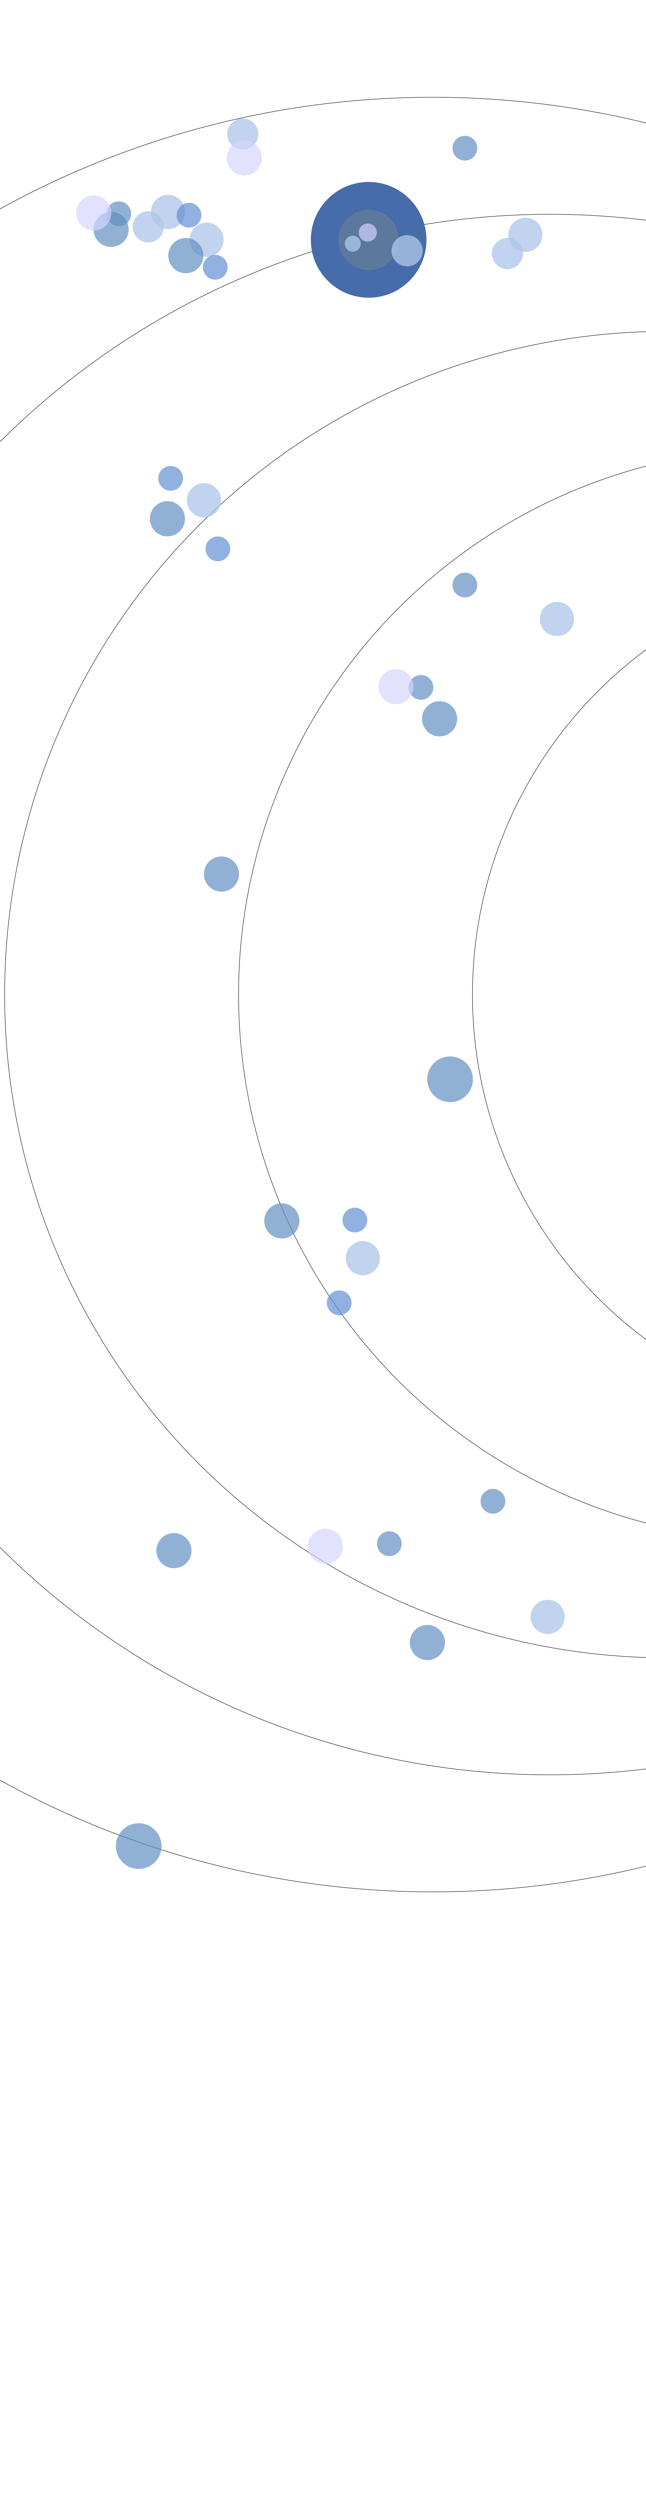 <?xml version="1.0" encoding="UTF-8" standalone="no"?>
<!-- Created with Inkscape (http://www.inkscape.org/) -->

<svg
   xmlns:dc="http://purl.org/dc/elements/1.1/"
   xmlns:cc="http://creativecommons.org/ns#"
   xmlns:rdf="http://www.w3.org/1999/02/22-rdf-syntax-ns#"
   xmlns:svg="http://www.w3.org/2000/svg"
   xmlns="http://www.w3.org/2000/svg"
   xmlns:sodipodi="http://sodipodi.sourceforge.net/DTD/sodipodi-0.dtd"
   xmlns:inkscape="http://www.inkscape.org/namespaces/inkscape"
   width="414"
   height="1600"
   viewBox="0 0 109.537 423.333"
   version="1.1"
   id="svg8"
   sodipodi:docname="background.svg"
   inkscape:version="0.92.4 (fd57863, 2020-04-02)">
  <defs
     id="defs2" />
  <sodipodi:namedview
     id="base"
     pagecolor="#ffffff"
     bordercolor="#666666"
     borderopacity="1.0"
     inkscape:pageopacity="0.0"
     inkscape:pageshadow="2"
     inkscape:zoom="0.20993243"
     inkscape:cx="139.934"
     inkscape:cy="513.35604"
     inkscape:document-units="px"
     inkscape:current-layer="layer1"
     showgrid="false"
     units="px"
     showborder="true"
     inkscape:object-paths="true"
     inkscape:snap-intersection-paths="true"
     inkscape:snap-smooth-nodes="true"
     inkscape:snap-nodes="false"
     inkscape:lockguides="false"
     inkscape:window-width="1366"
     inkscape:window-height="705"
     inkscape:window-x="0"
     inkscape:window-y="27"
     inkscape:window-maximized="1" />
  <g
     inkscape:label="Camada 1"
     inkscape:groupmode="layer"
     id="layer1"
     transform="translate(297.89,-21.099)">
    <circle
       style="opacity:1;fill:none;fill-opacity:0.602;stroke:#1a1a1a;stroke-width:0.079;stroke-linecap:round;stroke-miterlimit:4;stroke-dasharray:none;stroke-opacity:1"
       id="path861"
       cx="-184.795"
       cy="189.517"
       r="112.309" />
    <circle
       r="92.489"
       cy="189.517"
       cx="-164.951"
       id="circle871"
       style="opacity:1;fill:none;fill-opacity:0.602;stroke:#1a1a1a;stroke-width:0.079;stroke-linecap:round;stroke-miterlimit:4;stroke-dasharray:none;stroke-opacity:1" />
    <circle
       style="opacity:1;fill:none;fill-opacity:0.602;stroke:#1a1a1a;stroke-width:0.079;stroke-linecap:round;stroke-miterlimit:4;stroke-dasharray:none;stroke-opacity:1"
       id="circle873"
       cx="-145.108"
       cy="189.517"
       r="72.67" />
    <circle
       r="151.947"
       cy="189.517"
       cx="-224.483"
       id="circle875"
       style="opacity:1;fill:none;fill-opacity:0.602;stroke:#1a1a1a;stroke-width:0.079;stroke-linecap:round;stroke-miterlimit:4;stroke-dasharray:none;stroke-opacity:1" />
    <circle
       style="opacity:1;fill:none;fill-opacity:0.602;stroke:#1a1a1a;stroke-width:0.079;stroke-linecap:round;stroke-miterlimit:4;stroke-dasharray:none;stroke-opacity:1"
       id="circle899"
       cx="-204.639"
       cy="189.517"
       r="132.128" />
    <circle
       r="9.801"
       cy="61.712"
       cx="-235.383"
       id="circle863"
       style="opacity:1;fill:#466ca9;fill-opacity:1;stroke:none;stroke-width:9.439;stroke-linecap:round;stroke-miterlimit:4;stroke-dasharray:none;stroke-opacity:0.572" />
    <circle
       style="opacity:1;fill:#5c789d;fill-opacity:1;stroke:none;stroke-width:4.934;stroke-linecap:round;stroke-miterlimit:4;stroke-dasharray:none;stroke-opacity:0.572"
       id="path859"
       cx="-235.383"
       cy="61.712"
       r="5.123" />
    <rect
       style="opacity:1;fill:#ff0000;fill-opacity:0;stroke:none;stroke-width:0.159;stroke-linecap:round;stroke-miterlimit:4;stroke-dasharray:none;stroke-opacity:1"
       id="rect2019"
       width="271.6"
       height="236.311"
       x="-284.656"
       y="20.093" />
    <circle
       style="opacity:1;fill:#afc6e9;fill-opacity:0.771;stroke:none;stroke-width:0.041;stroke-linecap:round;stroke-miterlimit:4;stroke-dasharray:none;stroke-opacity:1"
       id="path2033"
       cx="-269.404"
       cy="56.998"
       r="2.895" />
    <circle
       r="2.098"
       cy="57.544"
       cx="-265.837"
       id="circle2035"
       style="opacity:1;fill:#5f8dd3;fill-opacity:0.686;stroke:none;stroke-width:0.029;stroke-linecap:round;stroke-miterlimit:4;stroke-dasharray:none;stroke-opacity:1" />
    <circle
       r="2.644"
       cy="59.516"
       cx="272.761"
       id="circle2037"
       style="opacity:1;fill:#afc6e9;fill-opacity:0.771;stroke:none;stroke-width:0.037;stroke-linecap:round;stroke-miterlimit:4;stroke-dasharray:none;stroke-opacity:1"
       transform="scale(-1,1)" />
    <circle
       style="opacity:1;fill:#5f8dc1;fill-opacity:0.686;stroke:none;stroke-width:0.029;stroke-linecap:round;stroke-miterlimit:4;stroke-dasharray:none;stroke-opacity:1"
       id="circle2039"
       cx="277.754"
       cy="57.292"
       r="2.098"
       transform="scale(-1,1)" />
    <circle
       transform="scale(-1,1)"
       r="2.979"
       cy="59.936"
       cx="279.055"
       id="circle2041"
       style="opacity:1;fill:#5f8dc1;fill-opacity:0.686;stroke:none;stroke-width:0.042;stroke-linecap:round;stroke-miterlimit:4;stroke-dasharray:none;stroke-opacity:1" />
    <circle
       style="opacity:1;fill:#d5d5ff;fill-opacity:0.686;stroke:none;stroke-width:0.042;stroke-linecap:round;stroke-miterlimit:4;stroke-dasharray:none;stroke-opacity:1"
       id="circle2043"
       cx="281.992"
       cy="57.166"
       r="2.979"
       transform="scale(-1,1)" />
    <circle
       r="2.895"
       cy="-61.698"
       cx="-262.858"
       id="circle2045"
       style="opacity:1;fill:#afc6e9;fill-opacity:0.771;stroke:none;stroke-width:0.041;stroke-linecap:round;stroke-miterlimit:4;stroke-dasharray:none;stroke-opacity:1"
       transform="scale(1,-1)" />
    <circle
       style="opacity:1;fill:#5f8dd3;fill-opacity:0.686;stroke:none;stroke-width:0.029;stroke-linecap:round;stroke-miterlimit:4;stroke-dasharray:none;stroke-opacity:1"
       id="circle2047"
       cx="-261.389"
       cy="-66.356"
       r="2.098"
       transform="scale(1,-1)" />
    <circle
       style="opacity:1;fill:#afc6e9;fill-opacity:0.771;stroke:none;stroke-width:0.019;stroke-linecap:round;stroke-miterlimit:4;stroke-dasharray:none;stroke-opacity:1"
       id="circle2049"
       cx="231.936"
       cy="-82.586"
       r="1.357"
       transform="matrix(-0.826,0.563,0.563,0.826,0,0)" />
    <circle
       transform="scale(-1)"
       r="2.098"
       cy="-46.194"
       cx="219.068"
       id="circle2051"
       style="opacity:1;fill:#5f8dc1;fill-opacity:0.686;stroke:none;stroke-width:0.029;stroke-linecap:round;stroke-miterlimit:4;stroke-dasharray:none;stroke-opacity:1" />
    <circle
       style="opacity:1;fill:#5f8dc1;fill-opacity:0.686;stroke:none;stroke-width:0.042;stroke-linecap:round;stroke-miterlimit:4;stroke-dasharray:none;stroke-opacity:1"
       id="circle2053"
       cx="266.382"
       cy="-64.383"
       r="2.979"
       transform="scale(-1)" />
    <circle
       r="1.529"
       cy="-82.708"
       cx="228.765"
       id="circle2055"
       style="opacity:1;fill:#d5d5ff;fill-opacity:0.686;stroke:none;stroke-width:0.021;stroke-linecap:round;stroke-miterlimit:4;stroke-dasharray:none;stroke-opacity:1"
       transform="matrix(-0.826,0.563,0.563,0.826,0,0)" />
    <circle
       style="opacity:1;fill:#5f8dd3;fill-opacity:0.686;stroke:none;stroke-width:0.029;stroke-linecap:round;stroke-miterlimit:4;stroke-dasharray:none;stroke-opacity:1"
       id="circle833"
       cx="-268.956"
       cy="102.104"
       r="2.098" />
    <circle
       transform="scale(1,-1)"
       style="opacity:1;fill:#afc6e9;fill-opacity:0.771;stroke:none;stroke-width:0.041;stroke-linecap:round;stroke-miterlimit:4;stroke-dasharray:none;stroke-opacity:1"
       id="circle835"
       cx="-263.303"
       cy="-105.812"
       r="2.895" />
    <circle
       transform="scale(1,-1)"
       r="2.098"
       cy="-114.035"
       cx="-260.943"
       id="circle837"
       style="opacity:1;fill:#5f8dd3;fill-opacity:0.686;stroke:none;stroke-width:0.029;stroke-linecap:round;stroke-miterlimit:4;stroke-dasharray:none;stroke-opacity:1" />
    <circle
       transform="scale(-1)"
       r="2.979"
       cy="-108.943"
       cx="269.501"
       id="circle839"
       style="opacity:1;fill:#5f8dc1;fill-opacity:0.686;stroke:none;stroke-width:0.042;stroke-linecap:round;stroke-miterlimit:4;stroke-dasharray:none;stroke-opacity:1" />
    <circle
       transform="scale(-1,1)"
       r="2.098"
       cy="137.5"
       cx="226.511"
       id="circle841"
       style="opacity:1;fill:#5f8dc1;fill-opacity:0.686;stroke:none;stroke-width:0.029;stroke-linecap:round;stroke-miterlimit:4;stroke-dasharray:none;stroke-opacity:1" />
    <circle
       style="opacity:1;fill:#5f8dc1;fill-opacity:0.686;stroke:none;stroke-width:0.042;stroke-linecap:round;stroke-miterlimit:4;stroke-dasharray:none;stroke-opacity:1"
       id="circle843"
       cx="223.356"
       cy="142.817"
       r="2.979"
       transform="scale(-1,1)" />
    <circle
       transform="scale(-1,1)"
       r="2.979"
       cy="137.374"
       cx="230.749"
       id="circle845"
       style="opacity:1;fill:#d5d5ff;fill-opacity:0.686;stroke:none;stroke-width:0.042;stroke-linecap:round;stroke-miterlimit:4;stroke-dasharray:none;stroke-opacity:1" />
    <circle
       transform="scale(-1,1)"
       r="2.979"
       cy="169.107"
       cx="260.34"
       id="circle847"
       style="opacity:1;fill:#5f8dc1;fill-opacity:0.686;stroke:none;stroke-width:0.042;stroke-linecap:round;stroke-miterlimit:4;stroke-dasharray:none;stroke-opacity:1" />
    <circle
       style="opacity:1;fill:#5f8dc1;fill-opacity:0.686;stroke:none;stroke-width:0.054;stroke-linecap:round;stroke-miterlimit:4;stroke-dasharray:none;stroke-opacity:1"
       id="circle849"
       cx="221.573"
       cy="203.863"
       r="3.87"
       transform="scale(-1,1)" />
    <circle
       transform="scale(1,-1)"
       style="opacity:1;fill:#afc6e9;fill-opacity:0.771;stroke:none;stroke-width:0.041;stroke-linecap:round;stroke-miterlimit:4;stroke-dasharray:none;stroke-opacity:1"
       id="circle851"
       cx="-208.798"
       cy="-60.861"
       r="2.895" />
    <circle
       transform="scale(-1,1)"
       style="opacity:1;fill:#afc6e9;fill-opacity:0.771;stroke:none;stroke-width:0.037;stroke-linecap:round;stroke-miterlimit:4;stroke-dasharray:none;stroke-opacity:1"
       id="circle853"
       cx="211.848"
       cy="64.035"
       r="2.644" />
    <circle
       style="opacity:1;fill:#5f8dc1;fill-opacity:0.686;stroke:none;stroke-width:0.029;stroke-linecap:round;stroke-miterlimit:4;stroke-dasharray:none;stroke-opacity:1"
       id="circle855"
       cx="219.068"
       cy="-120.163"
       r="2.098"
       transform="scale(-1)" />
    <circle
       r="2.895"
       cy="-125.918"
       cx="-203.451"
       id="circle857"
       style="opacity:1;fill:#afc6e9;fill-opacity:0.771;stroke:none;stroke-width:0.041;stroke-linecap:round;stroke-miterlimit:4;stroke-dasharray:none;stroke-opacity:1"
       transform="scale(1,-1)" />
    <circle
       r="2.644"
       cy="-43.802"
       cx="256.725"
       id="circle865"
       style="opacity:1;fill:#afc6e9;fill-opacity:0.771;stroke:none;stroke-width:0.037;stroke-linecap:round;stroke-miterlimit:4;stroke-dasharray:none;stroke-opacity:1"
       transform="scale(-1)" />
    <circle
       style="opacity:1;fill:#d5d5ff;fill-opacity:0.686;stroke:none;stroke-width:0.042;stroke-linecap:round;stroke-miterlimit:4;stroke-dasharray:none;stroke-opacity:1"
       id="circle867"
       cx="256.473"
       cy="-47.831"
       r="2.979"
       transform="scale(-1)" />
    <circle
       r="2.644"
       cy="63.563"
       cx="228.862"
       id="circle869"
       style="opacity:1;fill:#afc6e9;fill-opacity:0.771;stroke:none;stroke-width:0.037;stroke-linecap:round;stroke-miterlimit:4;stroke-dasharray:none;stroke-opacity:1"
       transform="scale(-1,1)" />
    <circle
       r="2.098"
       cy="328.911"
       cx="-13.337"
       id="circle877"
       style="opacity:1;fill:#5f8dd3;fill-opacity:0.686;stroke:none;stroke-width:0.029;stroke-linecap:round;stroke-miterlimit:4;stroke-dasharray:none;stroke-opacity:1"
       transform="rotate(43.911)" />
    <circle
       r="2.895"
       cy="-332.619"
       cx="-7.684"
       id="circle879"
       style="opacity:1;fill:#afc6e9;fill-opacity:0.771;stroke:none;stroke-width:0.041;stroke-linecap:round;stroke-miterlimit:4;stroke-dasharray:none;stroke-opacity:1"
       transform="matrix(0.72,0.694,0.694,-0.72,0,0)" />
    <circle
       style="opacity:1;fill:#5f8dd3;fill-opacity:0.686;stroke:none;stroke-width:0.029;stroke-linecap:round;stroke-miterlimit:4;stroke-dasharray:none;stroke-opacity:1"
       id="circle881"
       cx="-5.324"
       cy="-340.842"
       r="2.098"
       transform="matrix(0.72,0.694,0.694,-0.72,0,0)" />
    <circle
       style="opacity:1;fill:#5f8dc1;fill-opacity:0.686;stroke:none;stroke-width:0.042;stroke-linecap:round;stroke-miterlimit:4;stroke-dasharray:none;stroke-opacity:1"
       id="circle883"
       cx="22.163"
       cy="-337.599"
       r="2.979"
       transform="rotate(-136.089)" />
    <circle
       style="opacity:1;fill:#5f8dc1;fill-opacity:0.686;stroke:none;stroke-width:0.029;stroke-linecap:round;stroke-miterlimit:4;stroke-dasharray:none;stroke-opacity:1"
       id="circle885"
       cx="-29.108"
       cy="364.307"
       r="2.098"
       transform="matrix(-0.72,-0.694,-0.694,0.72,0,0)" />
    <circle
       transform="matrix(-0.72,-0.694,-0.694,0.72,0,0)"
       r="2.979"
       cy="371.879"
       cx="-45.368"
       id="circle887"
       style="opacity:1;fill:#5f8dc1;fill-opacity:0.686;stroke:none;stroke-width:0.042;stroke-linecap:round;stroke-miterlimit:4;stroke-dasharray:none;stroke-opacity:1" />
    <circle
       style="opacity:1;fill:#d5d5ff;fill-opacity:0.686;stroke:none;stroke-width:0.042;stroke-linecap:round;stroke-miterlimit:4;stroke-dasharray:none;stroke-opacity:1"
       id="circle889"
       cx="-21.599"
       cy="372.141"
       r="2.979"
       transform="matrix(-0.72,-0.694,-0.694,0.72,0,0)" />
    <circle
       style="opacity:1;fill:#5f8dc1;fill-opacity:0.686;stroke:none;stroke-width:0.042;stroke-linecap:round;stroke-miterlimit:4;stroke-dasharray:none;stroke-opacity:1"
       id="circle891"
       cx="-3.627"
       cy="390.502"
       r="2.979"
       transform="matrix(-0.72,-0.694,-0.694,0.72,0,0)" />
    <circle
       transform="matrix(-0.72,-0.694,-0.694,0.72,0,0)"
       r="3.87"
       cy="430.67"
       cx="-34.045"
       id="circle893"
       style="opacity:1;fill:#5f8dc1;fill-opacity:0.686;stroke:none;stroke-width:0.054;stroke-linecap:round;stroke-miterlimit:4;stroke-dasharray:none;stroke-opacity:1" />
    <circle
       transform="rotate(-136.089)"
       r="2.098"
       cy="-346.97"
       cx="-36.551"
       id="circle895"
       style="opacity:1;fill:#5f8dc1;fill-opacity:0.686;stroke:none;stroke-width:0.029;stroke-linecap:round;stroke-miterlimit:4;stroke-dasharray:none;stroke-opacity:1" />
    <circle
       transform="matrix(0.72,0.694,0.694,-0.72,0,0)"
       style="opacity:1;fill:#afc6e9;fill-opacity:0.771;stroke:none;stroke-width:0.041;stroke-linecap:round;stroke-miterlimit:4;stroke-dasharray:none;stroke-opacity:1"
       id="circle897"
       cx="57.035"
       cy="-354.601"
       r="2.895" />
  </g>
</svg>
